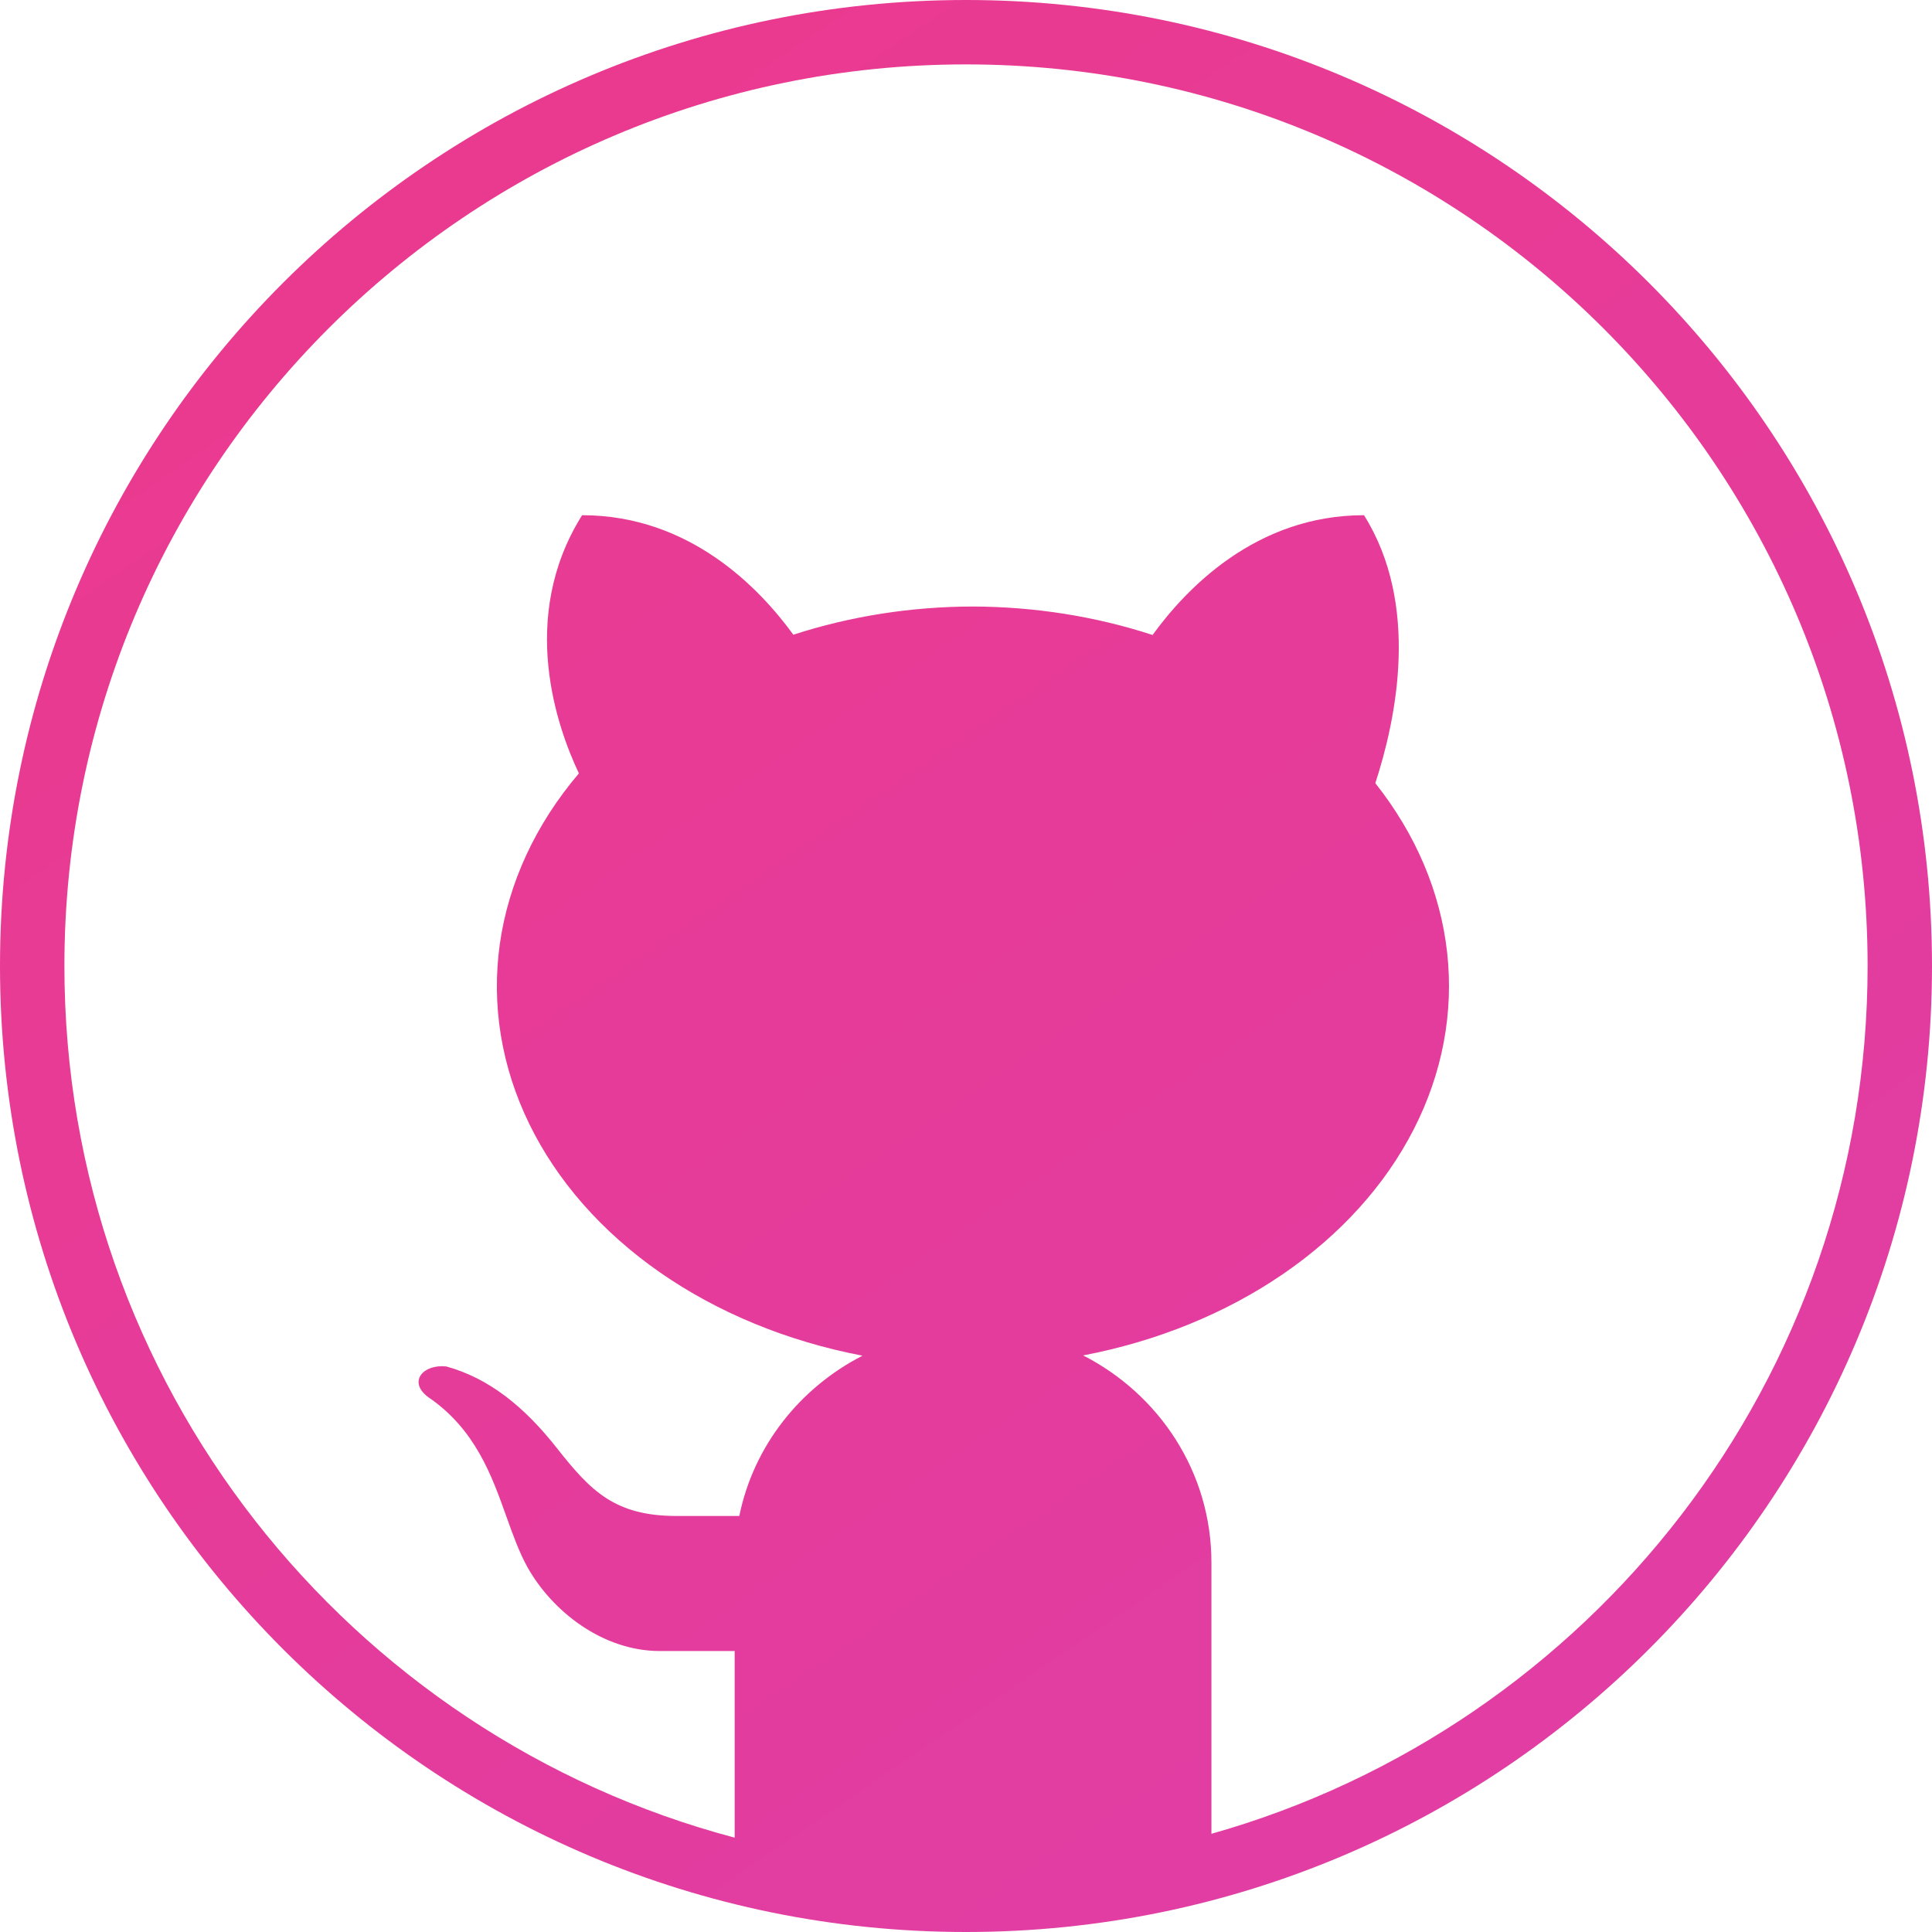 <svg width="30" height="30" viewBox="0 0 30 30" fill="none" xmlns="http://www.w3.org/2000/svg">
<path fill-rule="evenodd" clip-rule="evenodd" d="M11.408 28.535C5.416 26.949 1 21.49 1 15C1 7.268 7.268 1 15 1C22.732 1 29 7.268 29 15C29 21.411 24.691 26.815 18.811 28.475V24.263C18.811 22.855 17.996 21.648 16.819 21.047C17.964 20.828 19.027 20.396 19.92 19.785C20.813 19.174 21.511 18.402 21.954 17.533C22.398 16.664 22.575 15.724 22.471 14.789C22.367 13.855 21.985 12.954 21.356 12.161C21.684 11.155 22.051 9.389 21.18 8C19.499 8 18.415 9.147 17.897 9.86C17.013 9.571 16.066 9.421 15.11 9.418C14.152 9.419 13.205 9.568 12.319 9.856C11.8 9.142 10.716 8 9.039 8C8.039 9.594 8.657 11.309 8.989 12.009C8.318 12.798 7.897 13.706 7.762 14.653C7.628 15.601 7.784 16.56 8.217 17.449C8.65 18.338 9.347 19.13 10.248 19.758C11.15 20.385 12.229 20.829 13.393 21.051C12.426 21.547 11.702 22.448 11.48 23.54H10.507C9.547 23.54 9.174 23.152 8.655 22.496C8.142 21.841 7.592 21.401 6.93 21.218C6.573 21.18 6.332 21.451 6.643 21.69C7.377 22.187 7.634 22.906 7.865 23.554C7.965 23.834 8.061 24.101 8.188 24.331C8.571 25.018 9.357 25.637 10.245 25.637H11.408V28.535ZM0 15C0 6.716 6.716 0 15 0C23.284 0 30 6.716 30 15C30 23.284 23.284 30 15 30C6.716 30 0 23.284 0 15Z" fill="url(#paint0_linear_1105_44362)"/>
<defs>
<linearGradient id="paint0_linear_1105_44362" x1="5.5" y1="4.5" x2="21.5" y2="28" gradientUnits="userSpaceOnUse">
<stop stop-color="#EA3A90"/>
<stop offset="1" stop-color="#E13DA3"/>
</linearGradient>
</defs>
</svg>
